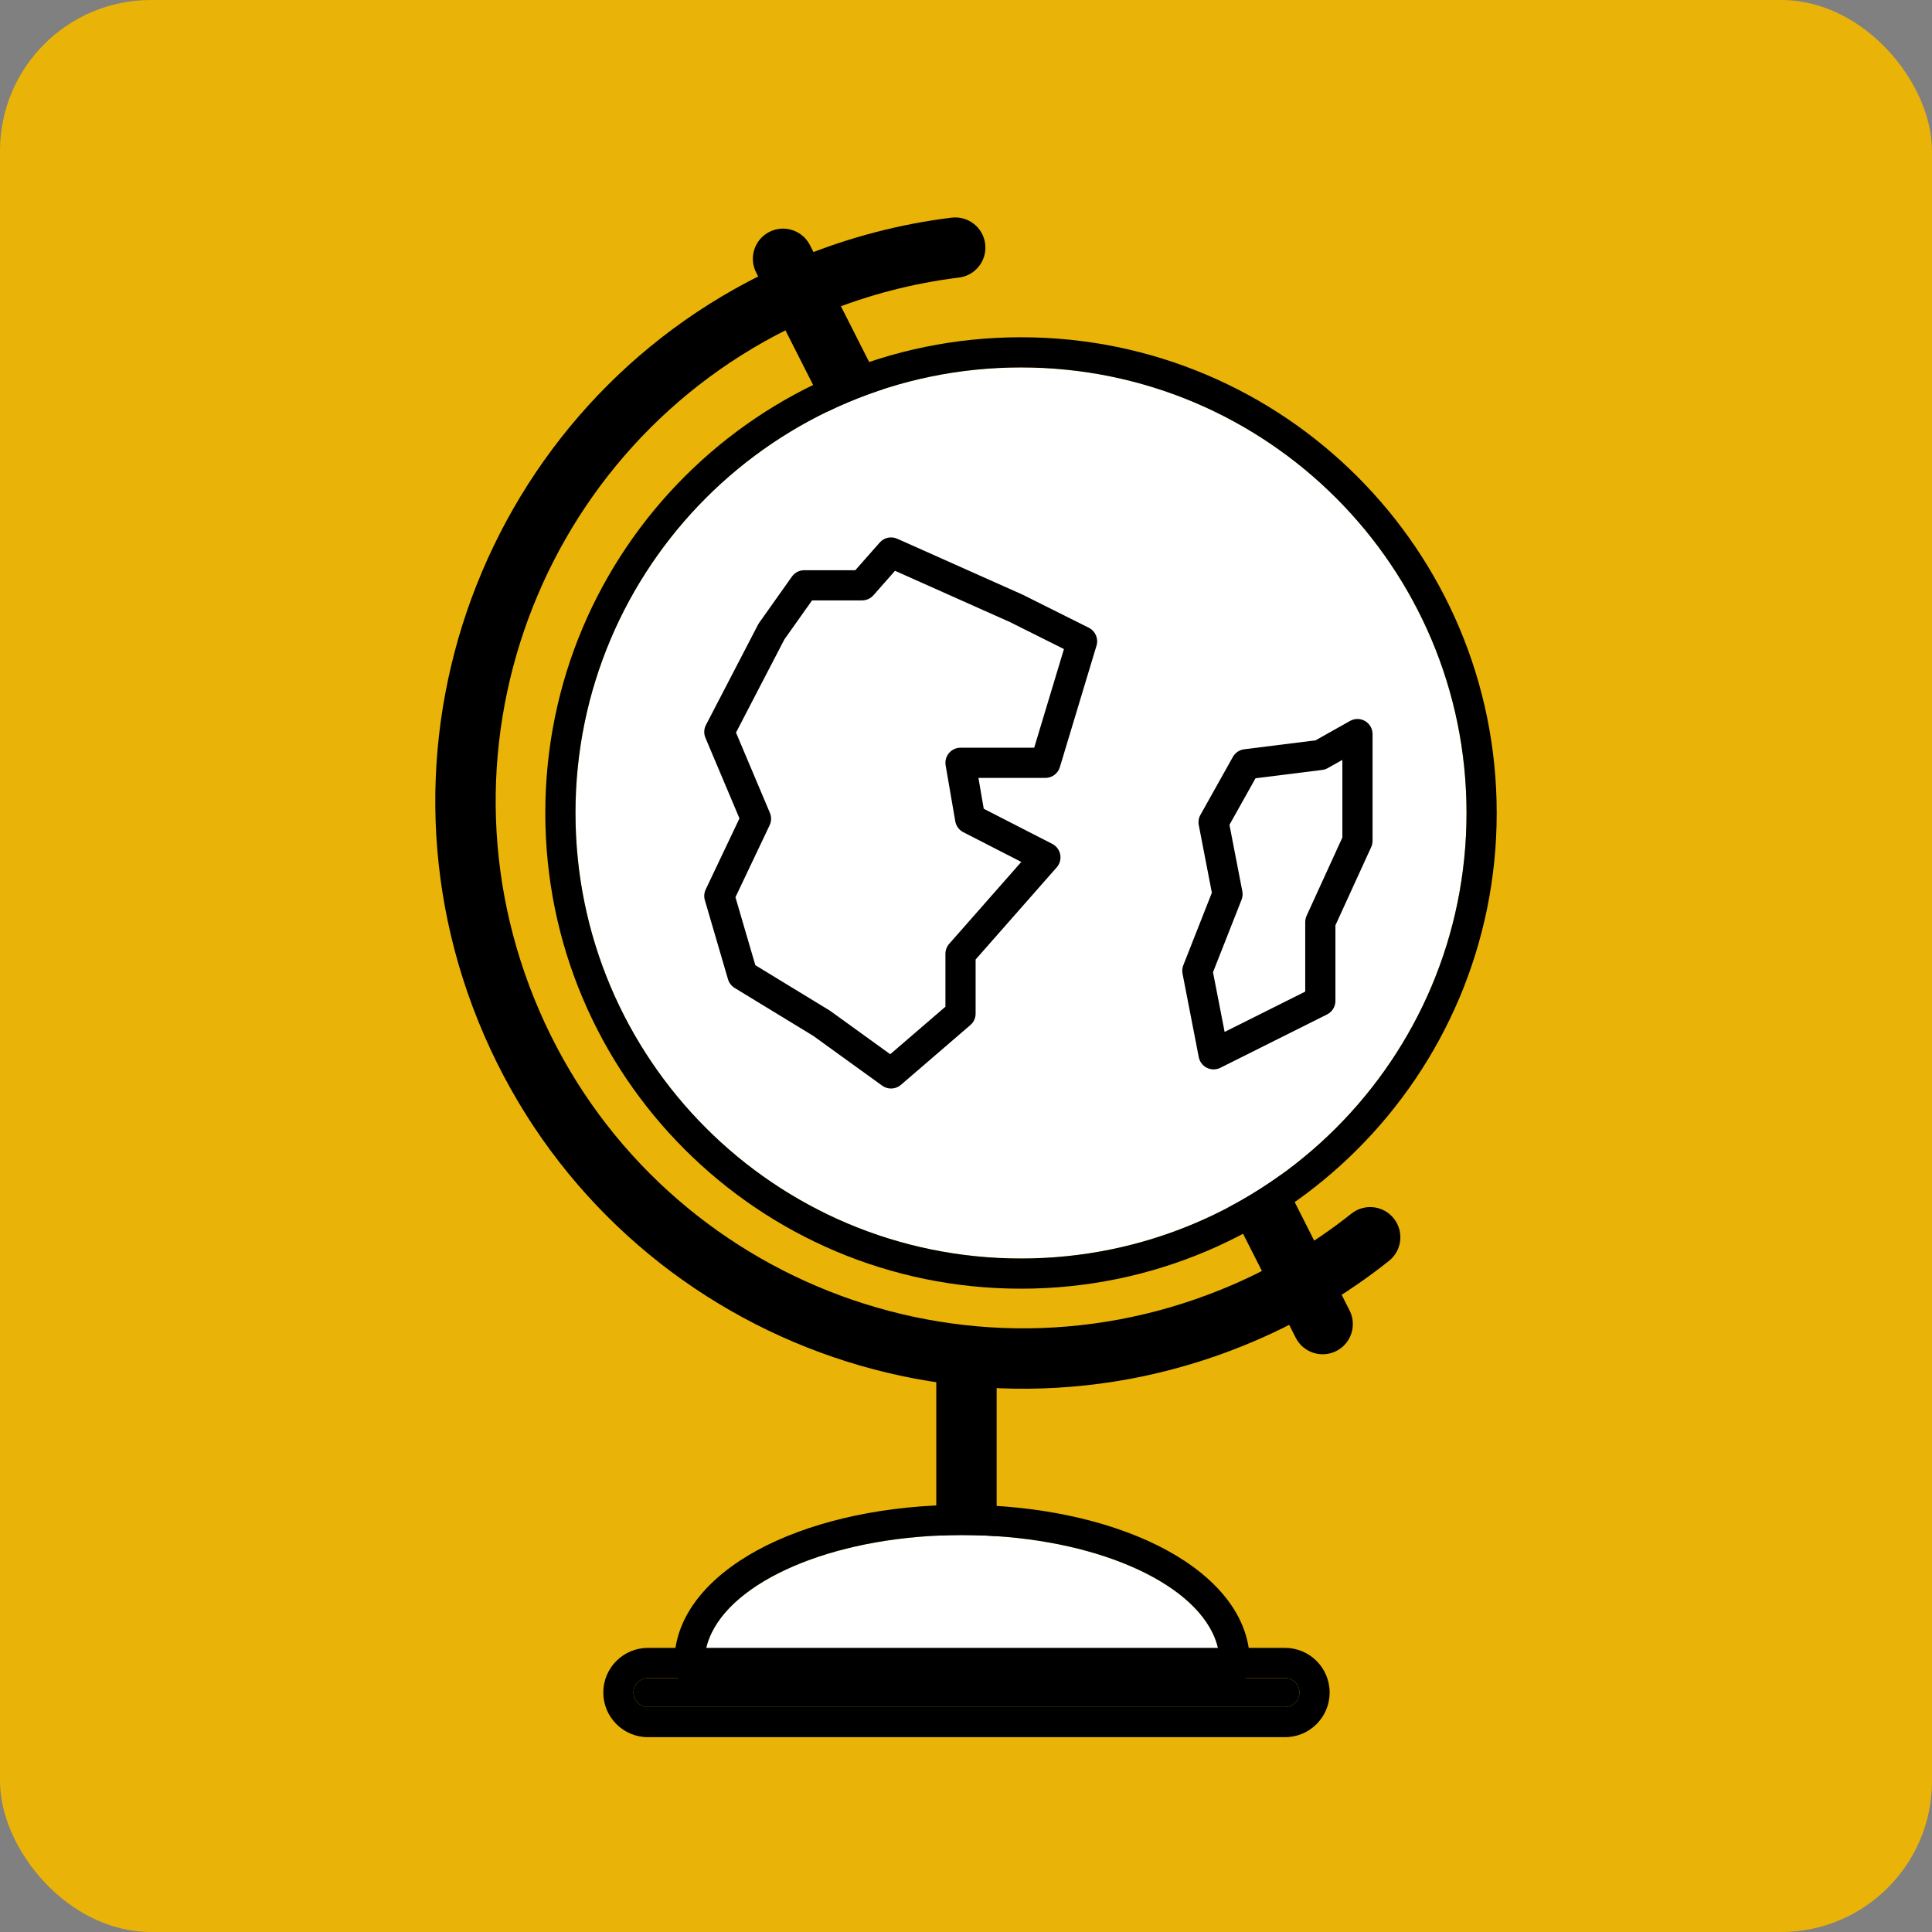 <svg width="128" height="128" viewBox="0 0 128 128" fill="none" xmlns="http://www.w3.org/2000/svg">
<rect x="0" y="0" width="128" height="128" fill="#808080" stroke="none"/>
<rect width="128" height="128" rx="10" fill="#EAB308"/>
<path fill-rule="evenodd" clip-rule="evenodd" d="M64.031 88.415C65.136 88.415 66.031 89.311 66.031 90.415V107.864C66.031 108.969 65.136 109.864 64.031 109.864C62.927 109.864 62.031 108.969 62.031 107.864V90.415C62.031 89.311 62.927 88.415 64.031 88.415Z" fill="black"/>
<path fill-rule="evenodd" clip-rule="evenodd" d="M65.271 16.161C65.406 17.257 64.627 18.255 63.531 18.39C60.559 18.756 57.584 19.513 54.672 20.692C36.791 27.93 28.163 48.293 35.401 66.174C42.639 84.055 63.002 92.683 80.883 85.445C84.076 84.153 86.971 82.443 89.533 80.407C90.398 79.719 91.656 79.863 92.343 80.728C93.031 81.592 92.887 82.85 92.022 83.538C89.164 85.811 85.936 87.715 82.384 89.153C62.455 97.22 39.76 87.604 31.693 67.675C23.626 47.746 33.242 25.051 53.171 16.984C56.41 15.673 59.726 14.828 63.042 14.42C64.138 14.285 65.136 15.064 65.271 16.161Z" fill="black"/>
<path fill-rule="evenodd" clip-rule="evenodd" d="M50.975 15.362C51.961 14.863 53.164 15.258 53.663 16.243L89.413 86.821C89.912 87.806 89.518 89.01 88.533 89.509C87.548 90.008 86.344 89.614 85.845 88.628L50.095 18.05C49.596 17.065 49.99 15.861 50.975 15.362Z" fill="black"/>
<path d="M97.161 53.861C97.161 70.163 83.945 83.379 67.644 83.379C51.342 83.379 38.127 70.163 38.127 53.861C38.127 37.559 51.342 24.344 67.644 24.344C83.945 24.344 97.161 37.559 97.161 53.861Z" fill="white"/>
<path fill-rule="evenodd" clip-rule="evenodd" d="M99.161 53.861C99.161 71.268 85.05 85.379 67.644 85.379C50.237 85.379 36.127 71.268 36.127 53.861C36.127 36.455 50.237 22.344 67.644 22.344C85.05 22.344 99.161 36.455 99.161 53.861ZM67.644 83.379C83.945 83.379 97.161 70.163 97.161 53.861C97.161 37.559 83.945 24.344 67.644 24.344C51.342 24.344 38.127 37.559 38.127 53.861C38.127 70.163 51.342 83.379 67.644 83.379Z" fill="black"/>
<path fill-rule="evenodd" clip-rule="evenodd" d="M58.285 35.943C58.574 35.615 59.043 35.513 59.442 35.691L67.751 39.398C67.764 39.404 67.778 39.411 67.791 39.417L72.137 41.59C72.572 41.808 72.788 42.307 72.647 42.773L70.218 50.827C70.091 51.249 69.702 51.538 69.261 51.538H64.824L65.176 53.583L69.717 55.911C69.992 56.052 70.186 56.312 70.243 56.615C70.301 56.918 70.216 57.23 70.012 57.462L64.637 63.57V67.155C64.637 67.447 64.51 67.723 64.289 67.913L59.687 71.876C59.337 72.178 58.825 72.2 58.449 71.929L53.879 68.628L48.671 65.453C48.459 65.323 48.302 65.119 48.232 64.88L46.698 59.639C46.629 59.403 46.65 59.151 46.755 58.929L48.991 54.221L46.737 48.882C46.621 48.607 46.633 48.296 46.771 48.032L50.222 41.385C50.243 41.344 50.267 41.305 50.293 41.267L52.467 38.2C52.654 37.935 52.958 37.778 53.282 37.778H56.666L58.285 35.943ZM59.298 37.817L57.867 39.439C57.677 39.654 57.404 39.778 57.117 39.778H53.8L51.965 42.367L48.762 48.536L51.008 53.856C51.119 54.119 51.112 54.416 50.99 54.674L48.725 59.443L50.043 63.947L54.954 66.941C54.976 66.954 54.997 66.969 55.019 66.984L58.98 69.845L62.637 66.697V63.193C62.637 62.95 62.725 62.715 62.886 62.532L67.662 57.105L63.819 55.135C63.54 54.991 63.344 54.724 63.29 54.415L62.651 50.708C62.601 50.417 62.682 50.119 62.872 49.894C63.062 49.668 63.342 49.538 63.637 49.538H68.518L70.489 43.002L66.916 41.216L59.298 37.817Z" fill="black"/>
<path fill-rule="evenodd" clip-rule="evenodd" d="M90.44 47.771C90.747 47.95 90.935 48.279 90.935 48.634V55.706C90.935 55.85 90.904 55.991 90.845 56.122L88.475 61.305V66.314C88.475 66.693 88.261 67.039 87.923 67.208L80.851 70.744C80.571 70.884 80.242 70.885 79.962 70.747C79.681 70.609 79.482 70.347 79.422 70.041L78.346 64.506C78.309 64.319 78.327 64.126 78.397 63.949L80.289 59.146L79.422 54.666C79.377 54.434 79.416 54.194 79.531 53.988L81.683 50.144C81.839 49.867 82.117 49.68 82.432 49.641L87.156 49.05L89.445 47.763C89.755 47.589 90.133 47.592 90.44 47.771ZM88.935 50.344L87.966 50.889C87.853 50.953 87.728 50.994 87.6 51.01L83.181 51.562L81.455 54.646L82.308 59.052C82.344 59.239 82.326 59.432 82.257 59.609L80.365 64.411L81.134 68.367L86.475 65.696V61.087C86.475 60.943 86.506 60.802 86.566 60.671L88.935 55.488V50.344Z" fill="black"/>
<path d="M63.741 101.7C54.315 101.7 46.673 105.495 46.673 110.176H80.809C80.809 105.495 73.168 101.7 63.741 101.7Z" fill="white"/>
<path fill-rule="evenodd" clip-rule="evenodd" d="M46.673 112.176C45.568 112.176 44.673 111.281 44.673 110.176C44.673 106.663 47.486 104.028 50.782 102.391C54.202 100.693 58.787 99.7 63.741 99.7C68.696 99.7 73.28 100.693 76.7 102.391C79.996 104.028 82.809 106.663 82.809 110.176C82.809 111.281 81.914 112.176 80.809 112.176H46.673ZM80.331 108.176C78.521 104.46 71.78 101.7 63.741 101.7C55.702 101.7 48.961 104.46 47.151 108.176C46.839 108.817 46.673 109.487 46.673 110.176H80.809C80.809 109.487 80.644 108.817 80.331 108.176Z" fill="black"/>
<path d="M41.97 112.134C41.97 111.605 42.399 111.176 42.928 111.176H85.134C85.663 111.176 86.092 111.605 86.092 112.134C86.092 112.663 85.663 113.092 85.134 113.092H42.928C42.399 113.092 41.97 112.663 41.97 112.134Z" fill="black"/>
<path fill-rule="evenodd" clip-rule="evenodd" d="M85.134 113.092C85.663 113.092 86.092 112.663 86.092 112.134C86.092 111.605 85.663 111.176 85.134 111.176H42.928C42.399 111.176 41.97 111.605 41.97 112.134C41.97 112.663 42.399 113.092 42.928 113.092H85.134ZM42.928 109.176H85.134C86.768 109.176 88.092 110.501 88.092 112.134C88.092 113.768 86.768 115.092 85.134 115.092H42.928C41.295 115.092 39.97 113.768 39.97 112.134C39.97 110.501 41.295 109.176 42.928 109.176Z" fill="black"/>
</svg>
